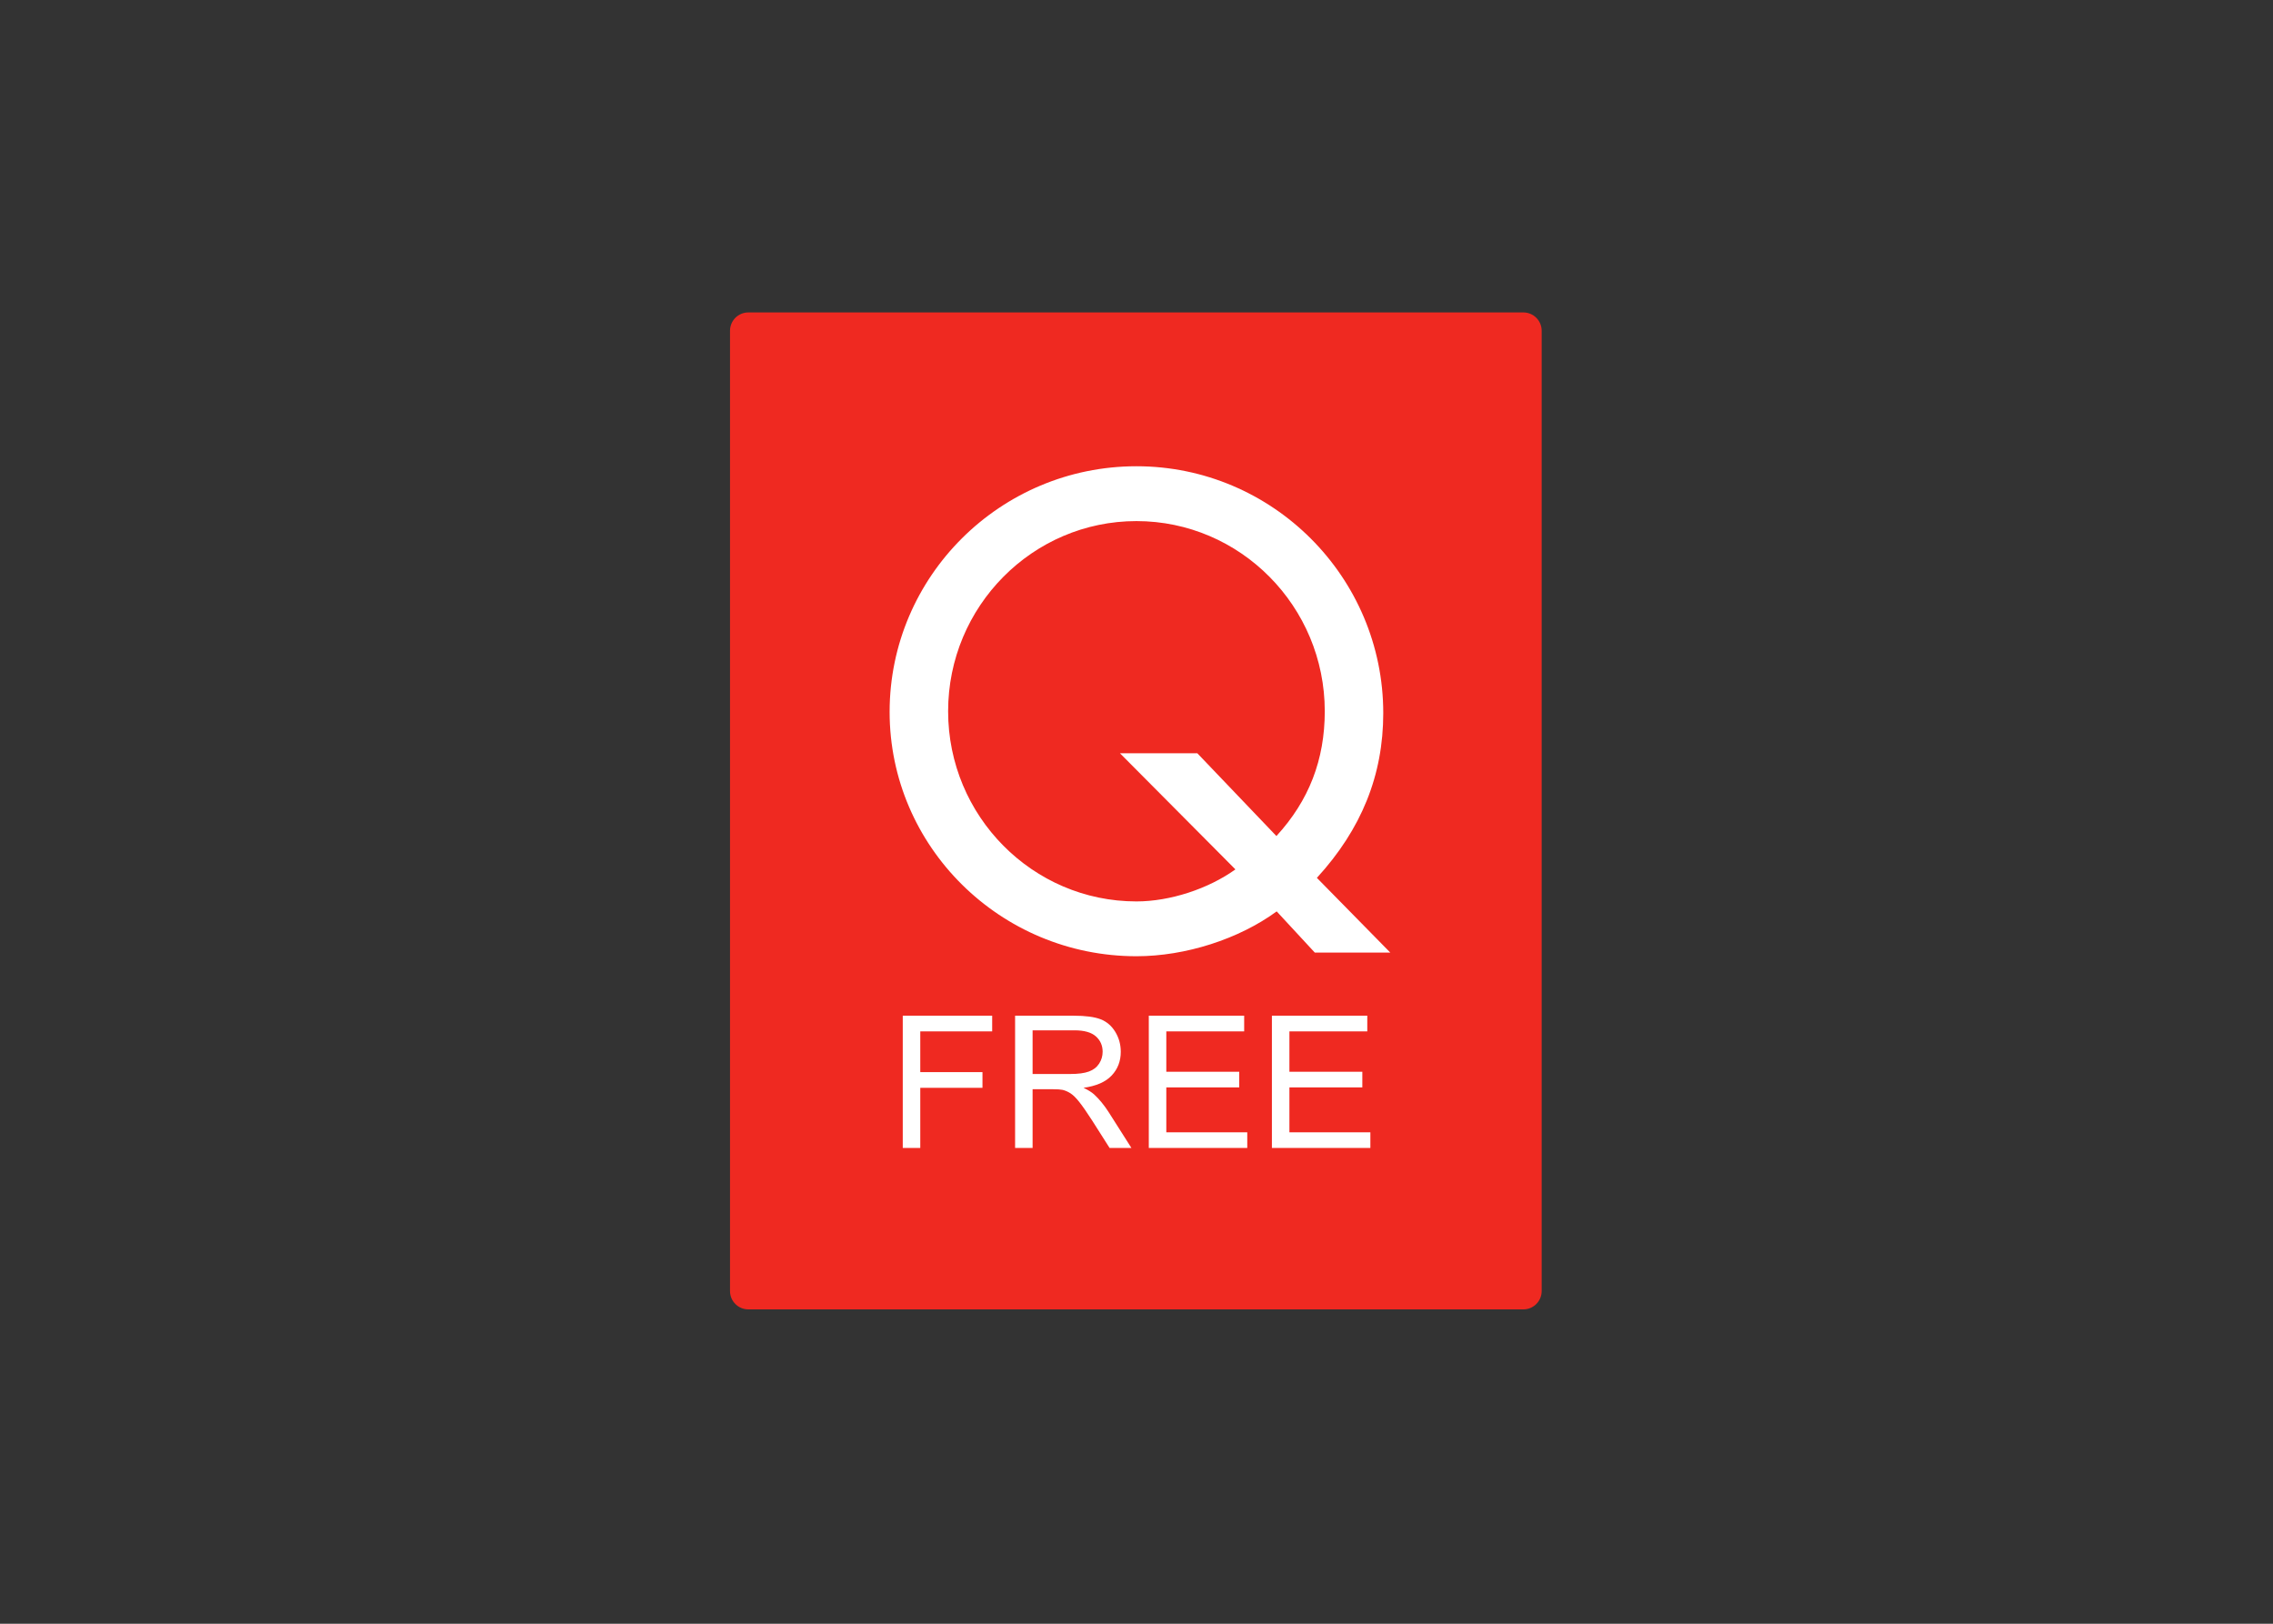 <svg clip-rule="evenodd" fill-rule="evenodd" stroke-linejoin="round" stroke-miterlimit="2" viewBox="0 0 560 400" xmlns="http://www.w3.org/2000/svg"><rect x="0" y="0" width="560" height="400" fill="#333333" stroke="none"/><g fill-rule="nonzero" transform="matrix(2.888 0 0 2.888 -768.095 -1296.44)"><path d="m397.478 559.033c0 .863-.699 1.563-1.563 1.563h-66.116c-.862 0-1.562-.7-1.562-1.563v-81.913c0-.864.7-1.563 1.562-1.563h66.116c.864 0 1.563.699 1.563 1.563z" fill="#ef2921"/><g fill="#fff"><path d="m374.85 520.22c-.392-.412-6.746-7.06-6.746-7.06h-6.6s9.386 9.441 9.848 9.905c-2.31 1.657-5.573 2.732-8.443 2.732-8.859 0-16.065-7.276-16.065-16.221s7.206-16.221 16.065-16.221 16.066 7.276 16.066 16.221c0 4.147-1.357 7.63-4.125 10.644zm3.452 3.567c3.802-4.154 5.662-8.751 5.662-14.052 0-11.61-9.445-21.058-21.055-21.058s-21.056 9.399-21.056 20.953c0 11.491 9.446 20.842 21.056 20.842 4.19 0 8.743-1.465 11.964-3.825.291.315 3.249 3.511 3.249 3.511h6.44s-5.925-6.031-6.26-6.371"/><path d="m342.974 546.826v-11.281h7.628v1.335h-6.134v3.478h5.306v1.337h-5.306v5.131z"/><path d="m354.05 540.517h3.207c.682 0 1.215-.07 1.597-.211.384-.14.674-.366.874-.676.199-.309.297-.647.297-1.01 0-.533-.192-.97-.578-1.313-.387-.344-.995-.515-1.828-.515h-3.569zm-1.493 6.309v-11.281h5.001c1.005 0 1.769.101 2.291.303.523.203.941.56 1.254 1.074.312.513.469 1.08.469 1.701 0 .8-.259 1.475-.777 2.024-.517.55-1.317.899-2.4 1.048.395.19.695.377.9.561.435.401.848.901 1.235 1.501l1.95 3.069h-1.862l-1.491-2.346c-.437-.677-.795-1.195-1.078-1.554-.281-.359-.534-.61-.756-.754-.224-.144-.451-.244-.681-.3-.17-.036-.447-.055-.832-.055h-1.73v5.009z"/><path d="m363.963 546.826v-11.281h8.136v1.335h-6.642v3.445h6.221v1.335h-6.221v3.831h6.906v1.335z"/><path d="m374.465 546.826v-11.281h8.137v1.335h-6.643v3.445h6.22v1.335h-6.22v3.831h6.906v1.335z"/></g></g></svg>